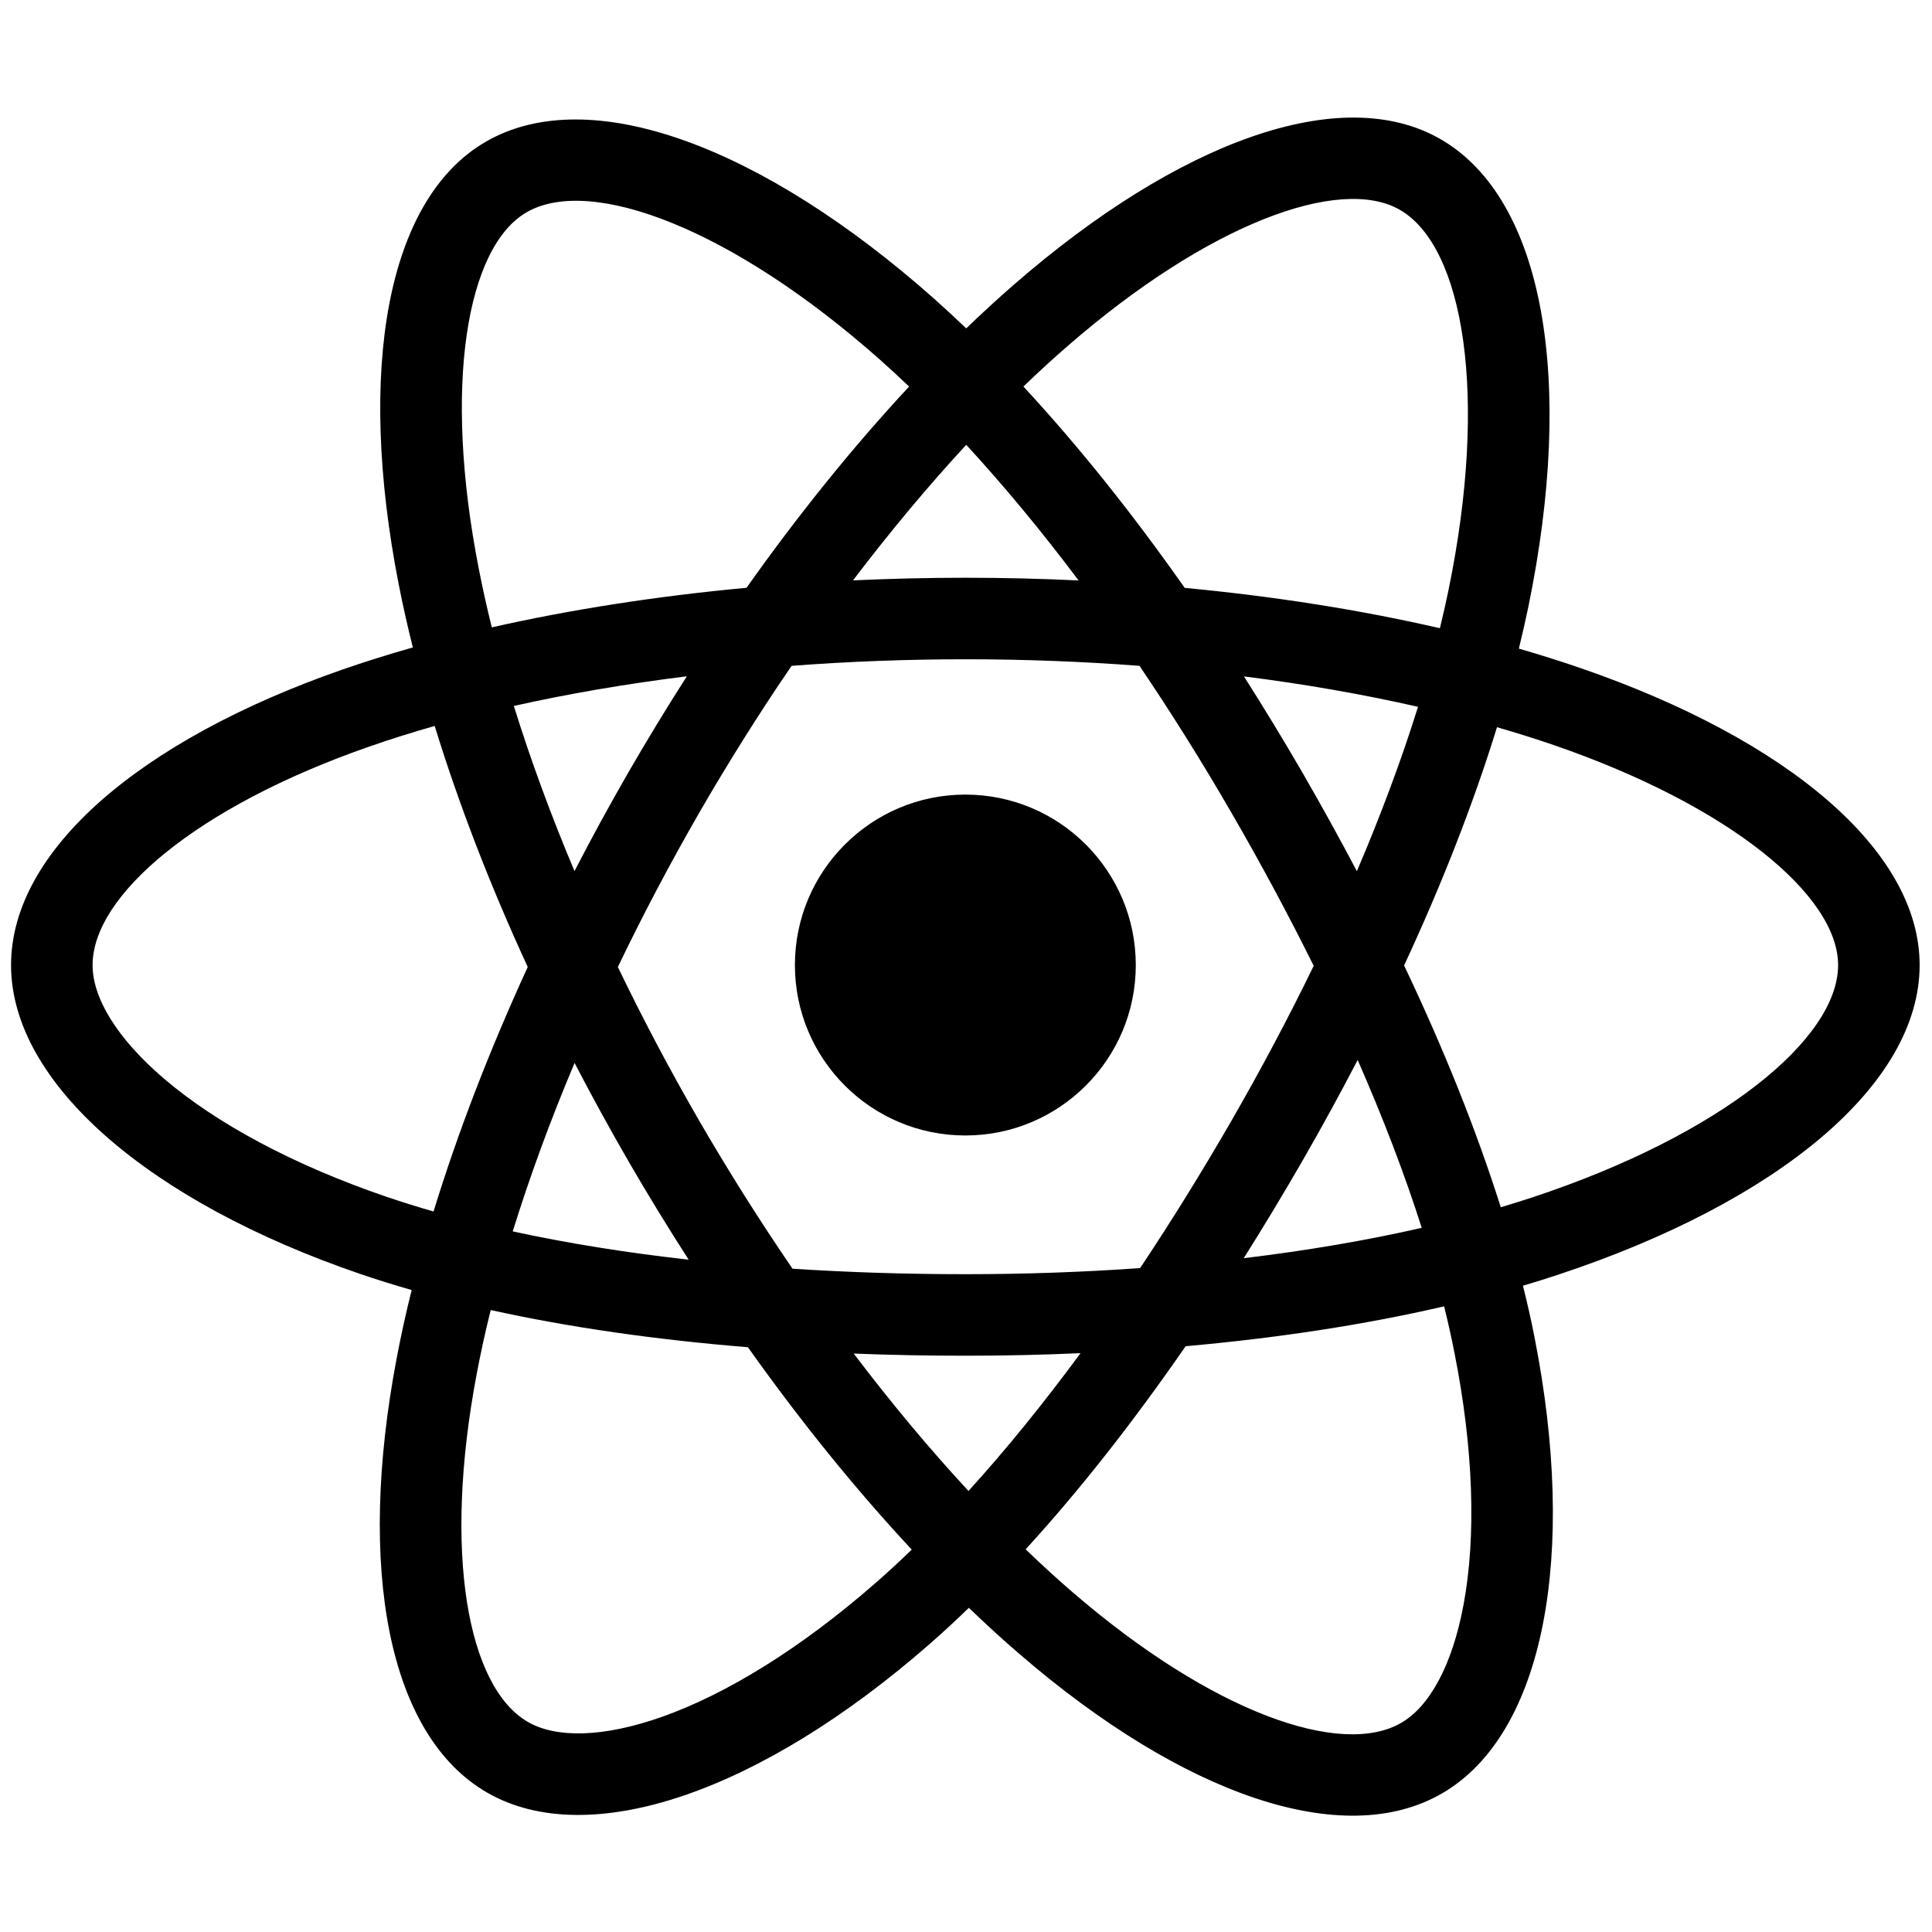 <svg xmlns="http://www.w3.org/2000/svg" viewBox="0 0 250 250">
    <g id="Layer_x0020_1">
        <path fill="currentColor" d="M204.49 86.44c-2.56,-0.88 -5.22,-1.72 -7.95,-2.51 0.45,-1.83 0.86,-3.64 1.23,-5.42 6.02,-29.21 2.08,-52.75 -11.36,-60.5 -12.88,-7.43 -33.95,0.32 -55.23,18.84 -2.05,1.78 -4.1,3.67 -6.15,5.64 -1.37,-1.3 -2.73,-2.57 -4.09,-3.78 -22.3,-19.8 -44.66,-28.14 -58.08,-20.37 -12.87,7.45 -16.69,29.57 -11.27,57.26 0.52,2.67 1.14,5.4 1.83,8.18 -3.17,0.9 -6.22,1.86 -9.14,2.87 -26.15,9.12 -42.85,23.41 -42.85,38.23 0,15.3 17.93,30.65 45.16,39.96 2.15,0.74 4.38,1.43 6.68,2.09 -0.75,3 -1.4,5.95 -1.94,8.82 -5.17,27.2 -1.13,48.8 11.7,56.21 13.26,7.64 35.52,-0.22 57.19,-19.16 1.71,-1.49 3.43,-3.08 5.15,-4.75 2.23,2.15 4.46,4.19 6.68,6.09 20.99,18.07 41.72,25.36 54.54,17.93 13.25,-7.66 17.55,-30.87 11.96,-59.1 -0.42,-2.16 -0.92,-4.36 -1.48,-6.6 1.57,-0.46 3.1,-0.94 4.6,-1.44 28.31,-9.38 46.73,-24.54 46.73,-40.05 0,-14.88 -17.24,-29.26 -43.91,-38.44l0 0zm-6.14 68.48c-1.35,0.44 -2.74,0.88 -4.15,1.3 -3.13,-9.9 -7.34,-20.42 -12.51,-31.29 4.93,-10.61 8.99,-21 12.02,-30.83 2.53,0.73 4.98,1.5 7.34,2.31 22.86,7.87 36.8,19.5 36.8,28.47 0,9.54 -15.06,21.94 -39.5,30.04l0 0zm-10.15 20.1c2.48,12.48 2.83,23.77 1.19,32.59 -1.47,7.93 -4.43,13.22 -8.08,15.33 -7.79,4.51 -24.43,-1.35 -42.38,-16.79 -2.06,-1.77 -4.13,-3.66 -6.21,-5.67 6.96,-7.61 13.91,-16.45 20.7,-26.28 11.94,-1.06 23.22,-2.79 33.45,-5.16 0.5,2.04 0.95,4.03 1.33,5.98l0 0zm-102.57 47.15c-7.61,2.68 -13.66,2.76 -17.32,0.65 -7.79,-4.5 -11.03,-21.84 -6.61,-45.11 0.5,-2.66 1.1,-5.4 1.8,-8.19 10.11,2.23 21.31,3.84 33.28,4.81 6.83,9.62 13.99,18.46 21.2,26.19 -1.58,1.53 -3.14,2.97 -4.71,4.34 -9.58,8.37 -19.18,14.32 -27.64,17.31l0 0zm-35.63 -67.31c-12.04,-4.12 -21.98,-9.47 -28.8,-15.3 -6.13,-5.25 -9.22,-10.46 -9.22,-14.68 0,-9 13.41,-20.47 35.77,-28.26 2.71,-0.95 5.55,-1.84 8.5,-2.68 3.09,10.05 7.14,20.57 12.04,31.19 -4.96,10.79 -9.07,21.47 -12.19,31.64 -2.1,-0.61 -4.14,-1.24 -6.1,-1.91l0 0zm11.95 -81.29c-4.65,-23.72 -1.56,-41.61 6.19,-46.1 8.27,-4.78 26.54,2.04 45.79,19.13 1.23,1.1 2.47,2.24 3.71,3.42 -7.18,7.71 -14.27,16.48 -21.04,26.04 -11.62,1.08 -22.73,2.81 -32.96,5.12 -0.64,-2.58 -1.21,-5.12 -1.69,-7.61l0 0zm106.53 26.31c-2.45,-4.22 -4.96,-8.34 -7.51,-12.35 7.88,0.99 15.43,2.32 22.52,3.93 -2.13,6.83 -4.79,13.96 -7.91,21.27 -2.24,-4.25 -4.61,-8.54 -7.1,-12.85l0 0zm-43.45 -42.32c4.87,5.28 9.74,11.16 14.54,17.55 -4.83,-0.23 -9.72,-0.35 -14.65,-0.35 -4.89,0 -9.74,0.12 -14.54,0.34 4.8,-6.32 9.71,-12.2 14.65,-17.54l0 0zm-43.72 42.39c-2.44,4.23 -4.77,8.5 -6.97,12.77 -3.07,-7.28 -5.7,-14.45 -7.85,-21.37 7.05,-1.58 14.56,-2.86 22.39,-3.84 -2.59,4.04 -5.12,8.2 -7.57,12.44l0 0 0 0zm7.8 63.05c-8.09,-0.9 -15.72,-2.13 -22.76,-3.66 2.18,-7.04 4.86,-14.36 8,-21.8 2.21,4.27 4.55,8.53 7,12.77l0 0c2.51,4.33 5.1,8.56 7.76,12.69l0 0zm36.21 29.93c-5,-5.39 -9.98,-11.36 -14.85,-17.78 4.72,0.19 9.55,0.28 14.45,0.28 5.03,0 10.01,-0.11 14.9,-0.33 -4.81,6.53 -9.66,12.51 -14.5,17.83l0 0zm50.36 -55.77c3.3,7.52 6.09,14.8 8.29,21.72 -7.16,1.64 -14.89,2.95 -23.03,3.93 2.56,-4.06 5.09,-8.26 7.58,-12.57 2.51,-4.36 4.9,-8.73 7.16,-13.08l0 0zm-16.3 7.81c-3.86,6.69 -7.82,13.08 -11.85,19.12 -7.33,0.52 -14.9,0.79 -22.61,0.79 -7.69,0 -15.17,-0.24 -22.37,-0.71 -4.18,-6.11 -8.23,-12.52 -12.07,-19.14l0 0c-3.82,-6.61 -7.34,-13.27 -10.53,-19.9 3.19,-6.64 6.7,-13.31 10.5,-19.91l0 0c3.82,-6.61 7.83,-12.99 11.98,-19.06 7.34,-0.56 14.87,-0.85 22.48,-0.85l0.01 0c7.64,0 15.18,0.29 22.53,0.85 4.08,6.03 8.07,12.39 11.89,19 3.88,6.69 7.43,13.32 10.65,19.82 -3.21,6.61 -6.76,13.3 -10.61,19.99l0 0zm21.76 -117.82c8.27,4.77 11.49,24.01 6.29,49.23 -0.33,1.61 -0.7,3.25 -1.11,4.91 -10.24,-2.36 -21.37,-4.12 -33.02,-5.22 -6.78,-9.66 -13.82,-18.44 -20.87,-26.05 1.89,-1.83 3.79,-3.57 5.68,-5.21 18.23,-15.87 35.27,-22.13 43.03,-17.66l0 0zm-56.22 75.67c12.17,0 22.05,9.88 22.05,22.06 0,12.18 -9.88,22.05 -22.05,22.05 -12.18,0 -22.06,-9.87 -22.06,-22.05 0,-12.18 9.88,-22.06 22.06,-22.06l0 0z"/>
 </g>
</svg>
